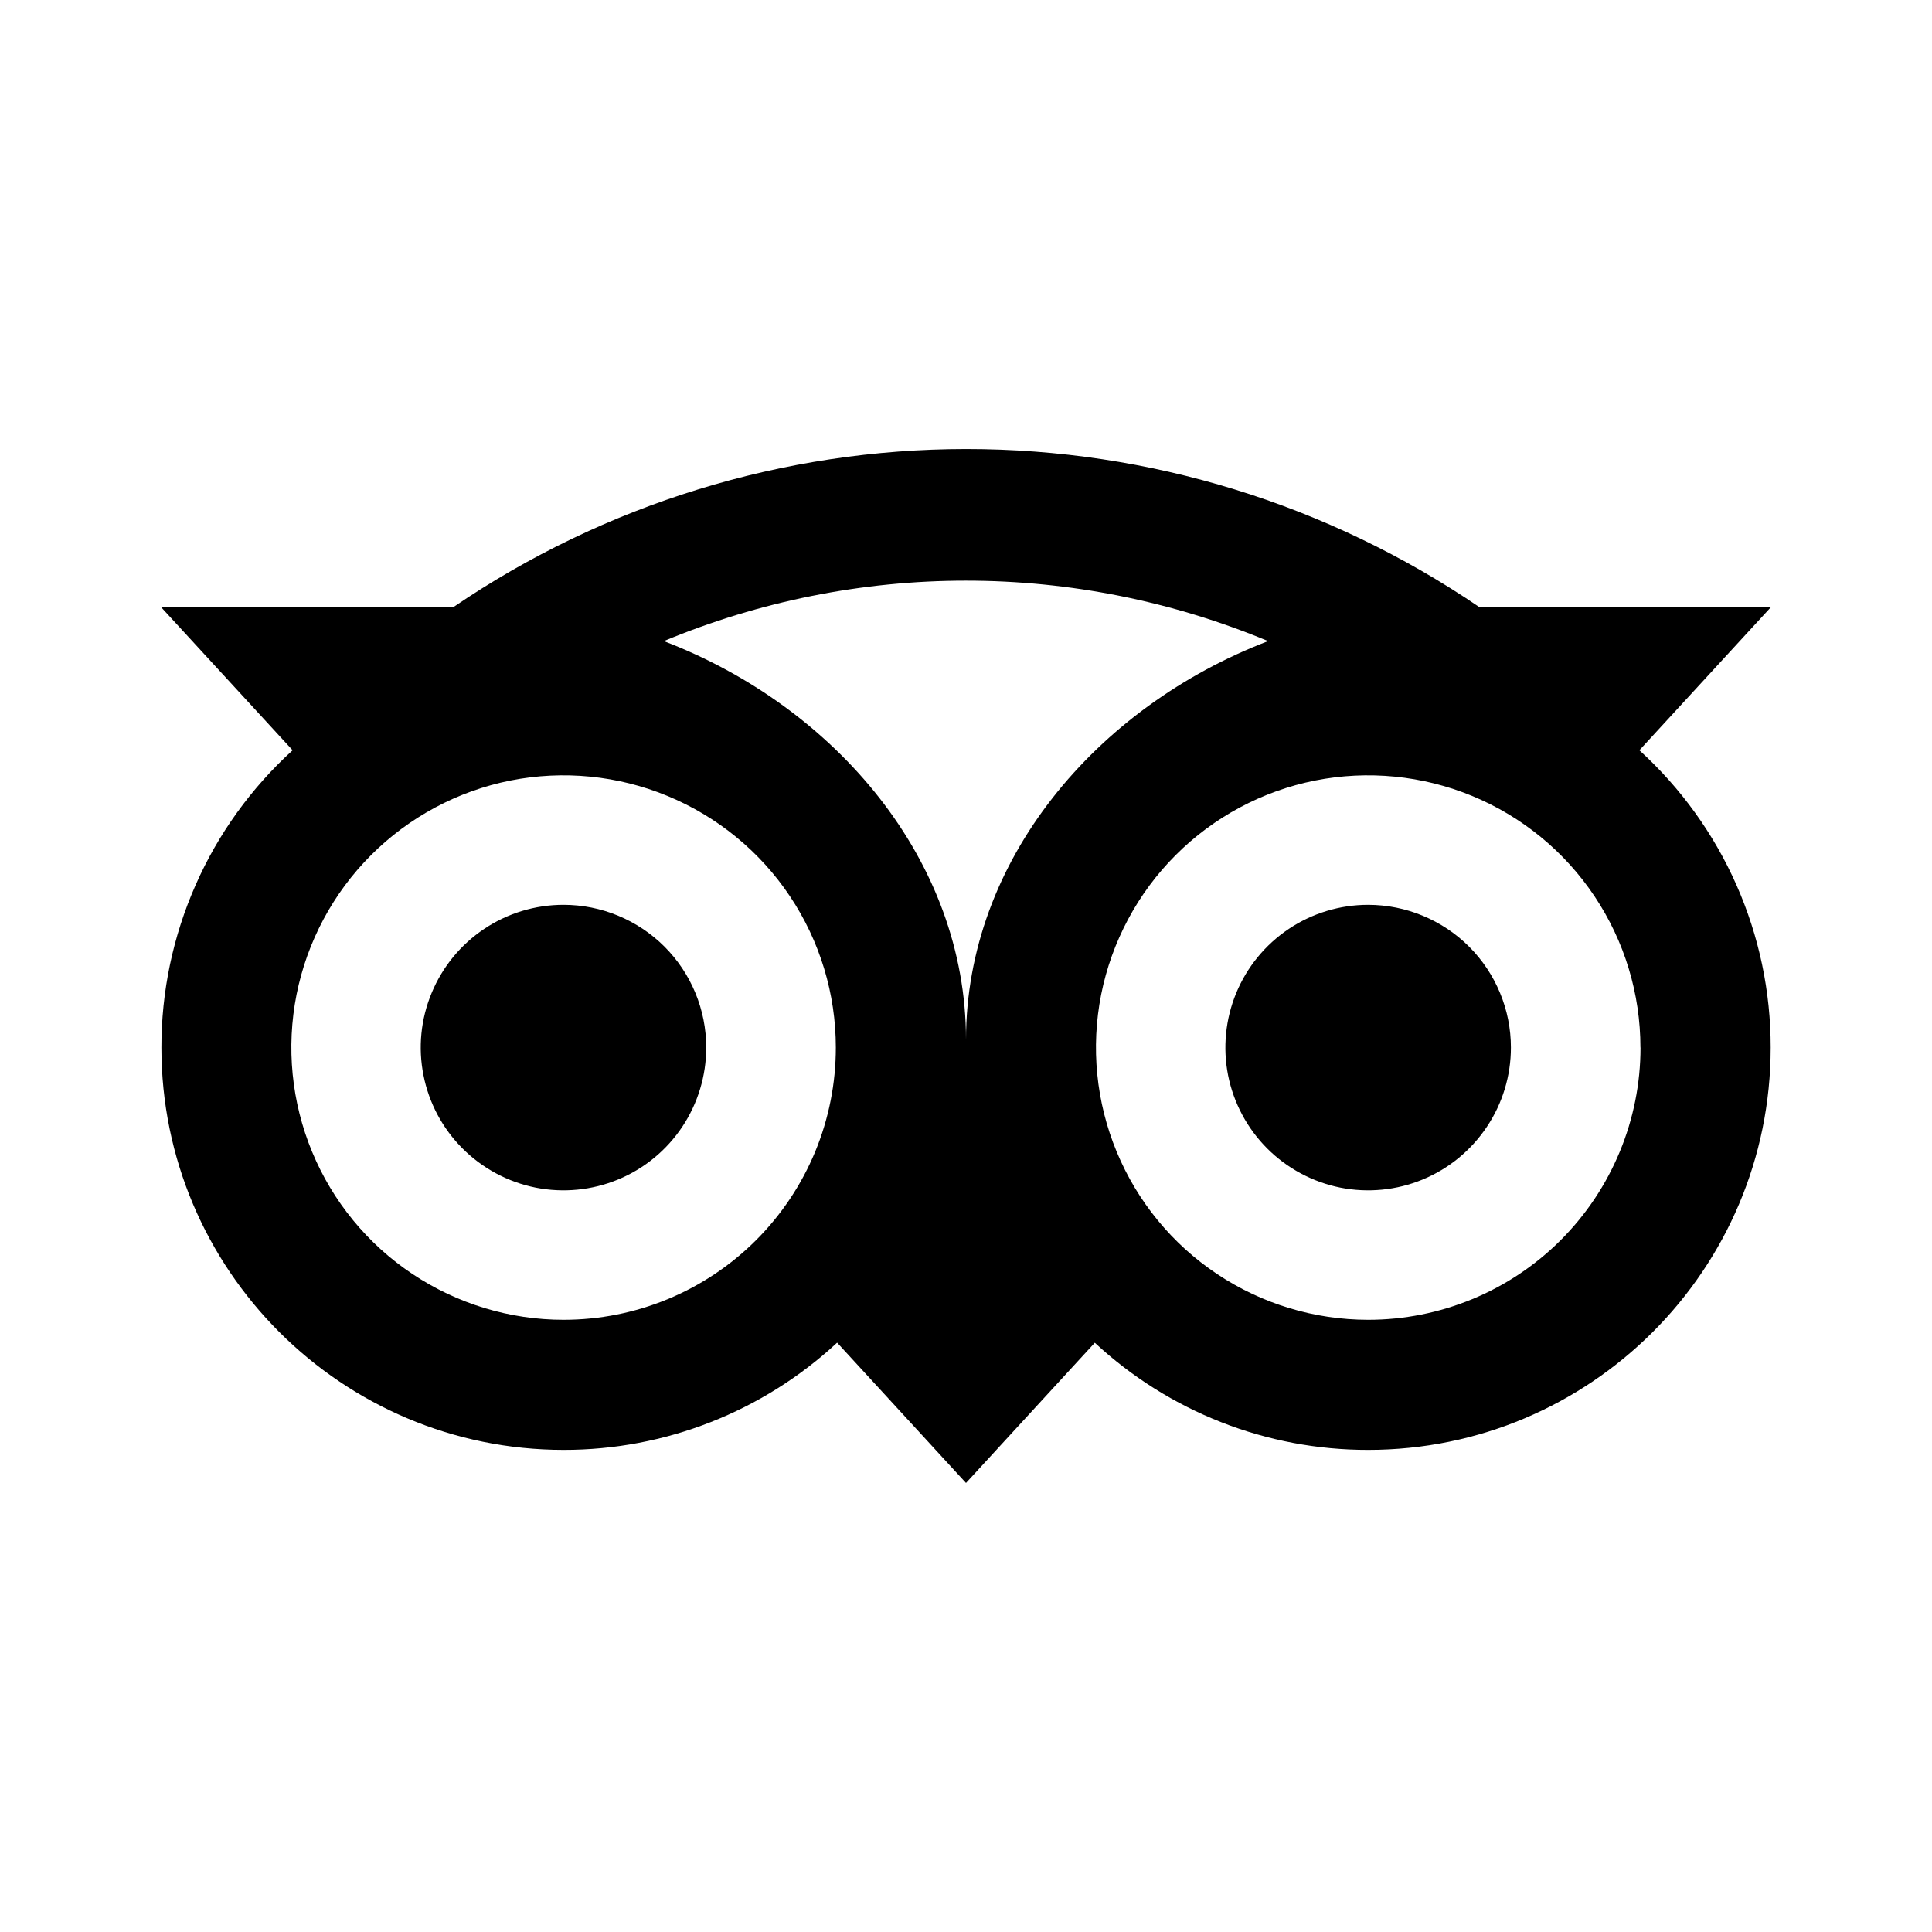 <svg width="24" height="24" viewBox="0 0 24 24" fill="none" xmlns="http://www.w3.org/2000/svg">
<path d="M8.773 13.013C8.773 13.364 8.669 13.707 8.475 13.998C8.28 14.29 8.003 14.518 7.679 14.652C7.355 14.786 6.998 14.821 6.654 14.753C6.31 14.684 5.994 14.515 5.746 14.267C5.498 14.019 5.329 13.703 5.261 13.359C5.192 13.015 5.227 12.659 5.362 12.335C5.496 12.011 5.723 11.734 6.015 11.539C6.306 11.344 6.649 11.24 7 11.24C7.47 11.24 7.921 11.427 8.254 11.759C8.587 12.092 8.773 12.543 8.773 13.013V13.013ZM16.996 11.24C16.645 11.24 16.302 11.344 16.01 11.539C15.719 11.734 15.491 12.011 15.357 12.335C15.223 12.659 15.188 13.015 15.256 13.359C15.325 13.703 15.494 14.019 15.742 14.267C15.99 14.515 16.306 14.684 16.65 14.753C16.994 14.821 17.35 14.786 17.674 14.652C17.998 14.518 18.275 14.29 18.47 13.998C18.665 13.707 18.769 13.364 18.769 13.013C18.769 12.543 18.582 12.092 18.25 11.76C17.917 11.428 17.467 11.241 16.997 11.24L16.996 11.24ZM21.996 13.013C21.996 15.773 19.756 18.011 16.996 18.011C15.736 18.013 14.523 17.537 13.6 16.68L12 18.422L10.399 16.679C9.476 17.536 8.263 18.012 7.003 18.011C4.244 18.011 2.005 15.773 2.005 13.013C2.004 12.318 2.149 11.63 2.43 10.994C2.71 10.358 3.121 9.788 3.635 9.32L2 7.541H5.633C7.512 6.262 9.732 5.578 12.005 5.578C14.277 5.578 16.497 6.262 18.376 7.541H22L20.365 9.32C20.879 9.788 21.29 10.358 21.571 10.994C21.852 11.63 21.997 12.318 21.996 13.013H21.996ZM10.383 13.013C10.383 12.344 10.185 11.691 9.813 11.134C9.442 10.578 8.913 10.145 8.295 9.889C7.677 9.633 6.997 9.566 6.341 9.696C5.685 9.827 5.083 10.149 4.61 10.622C4.137 11.095 3.815 11.698 3.684 12.354C3.554 13.01 3.621 13.69 3.877 14.308C4.133 14.926 4.566 15.454 5.122 15.825C5.679 16.197 6.333 16.395 7.001 16.395C7.446 16.395 7.885 16.308 8.296 16.138C8.706 15.968 9.079 15.719 9.393 15.405C9.707 15.091 9.956 14.718 10.126 14.308C10.296 13.897 10.383 13.457 10.383 13.013H10.383ZM15.753 7.964C14.563 7.469 13.288 7.213 11.999 7.213C10.711 7.213 9.435 7.469 8.246 7.964C10.381 8.781 12 10.69 12 12.916C12 10.69 13.618 8.781 15.753 7.964L15.753 7.964ZM20.378 13.013C20.378 12.344 20.18 11.691 19.808 11.134C19.437 10.578 18.909 10.145 18.291 9.889C17.672 9.633 16.992 9.566 16.336 9.696C15.68 9.827 15.078 10.149 14.605 10.622C14.132 11.095 13.81 11.698 13.679 12.354C13.549 13.01 13.616 13.69 13.872 14.308C14.128 14.926 14.561 15.454 15.117 15.825C15.674 16.197 16.328 16.395 16.997 16.395C17.893 16.395 18.754 16.039 19.388 15.405C20.022 14.771 20.379 13.91 20.379 13.013H20.378Z" fill="black"/>
</svg>

